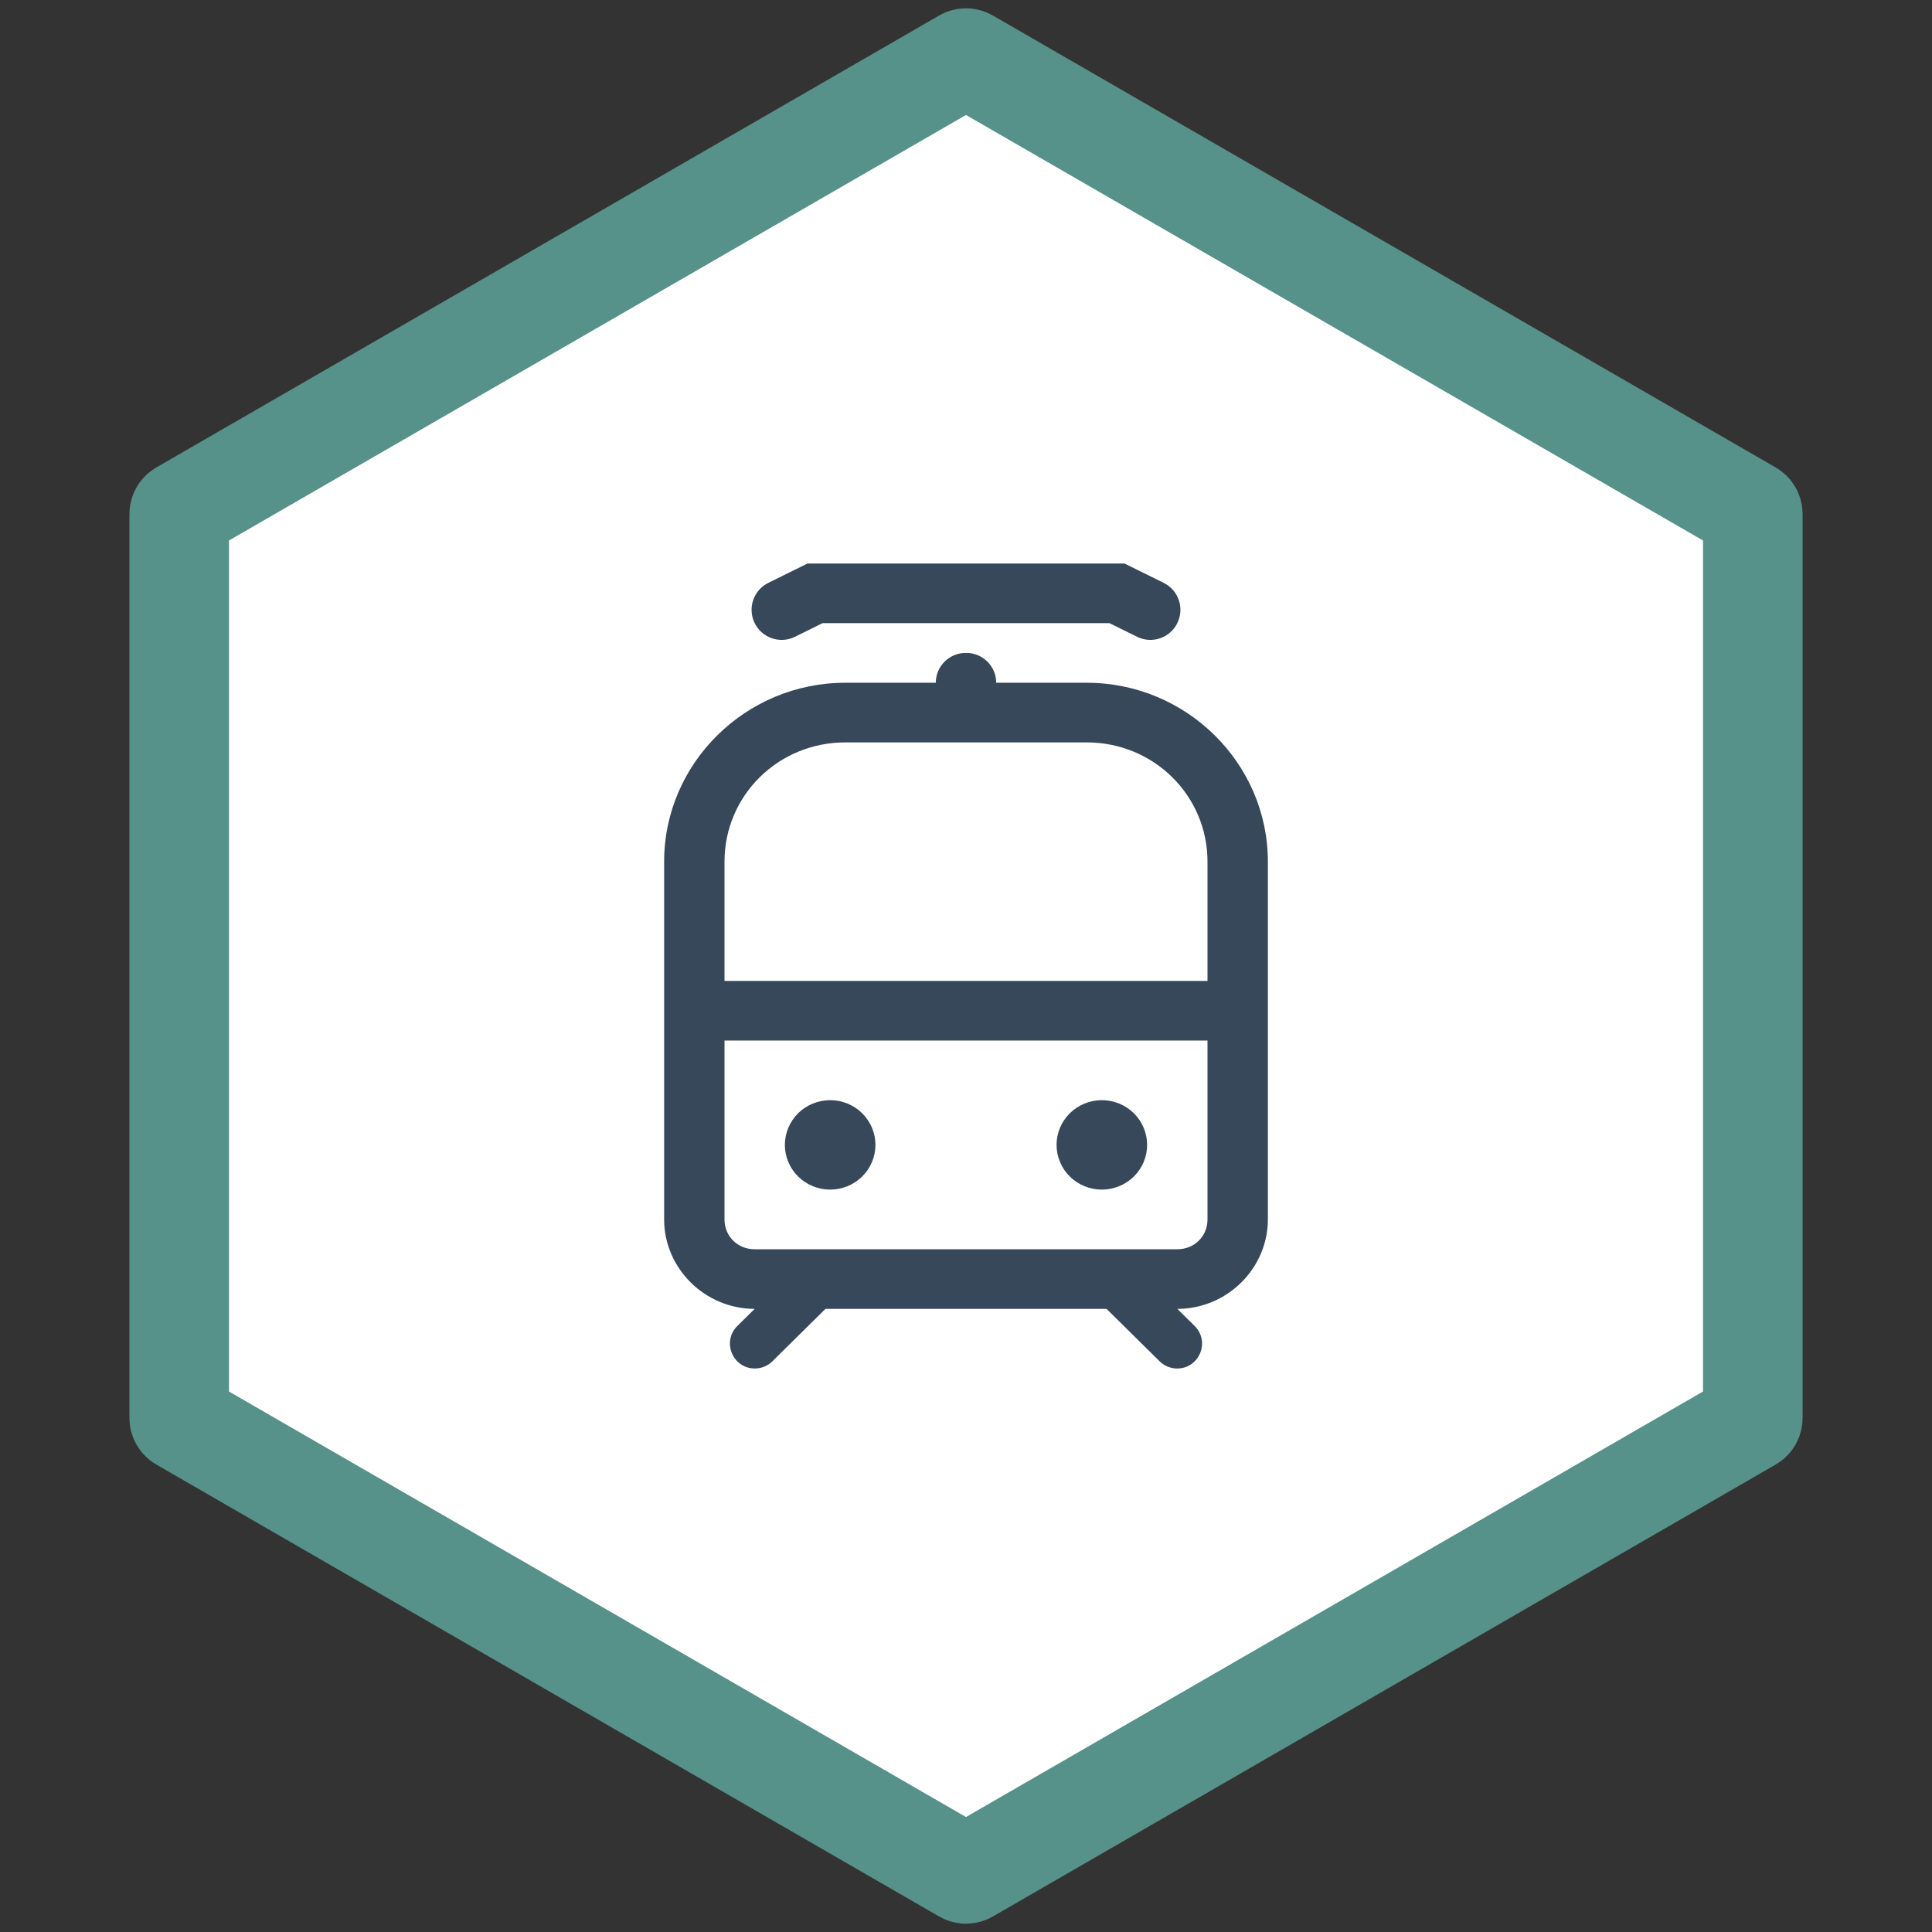 <svg width="72" height="72" viewBox="0 0 72 72" fill="none" xmlns="http://www.w3.org/2000/svg">
<rect x="0" y="0" width="72" height="72" fill="#333333" stroke="none"/>
<path d="M35.928 2.184C35.972 2.158 36.028 2.158 36.072 2.184L65.249 19.029C65.294 19.055 65.322 19.103 65.322 19.155V52.845C65.322 52.897 65.294 52.945 65.249 52.971L36.072 69.816C36.028 69.842 35.972 69.842 35.928 69.816L6.751 52.971C6.706 52.945 6.679 52.897 6.679 52.845V19.155C6.679 19.103 6.706 19.055 6.751 19.029L35.928 2.184Z" fill="white" stroke="#56928A" stroke-width="3.711"/>
<path d="M30.094 21L28.634 21.721C28.08 21.994 27.852 22.664 28.123 23.219C28.396 23.776 29.07 24.006 29.626 23.731L30.656 23.222H41.344L42.375 23.731C42.931 24.006 43.605 23.776 43.877 23.218C44.148 22.664 43.92 21.995 43.367 21.721L41.906 21H30.094ZM35.986 24.333C35.373 24.333 34.875 24.831 34.875 25.444H31.5C27.788 25.444 24.75 28.444 24.75 32.111V45.444C24.75 47.272 26.274 48.778 28.125 48.778L27.48 49.414C26.891 49.996 27.303 51 28.132 51C28.375 51 28.609 50.904 28.783 50.733L30.762 48.778H41.238L43.217 50.733C43.391 50.904 43.625 51 43.868 51C44.697 51 45.109 49.996 44.52 49.414L43.875 48.778C45.726 48.778 47.25 47.272 47.25 45.444V32.111C47.25 28.444 44.212 25.444 40.5 25.444H37.125C37.125 24.831 36.627 24.333 36.014 24.333H35.986ZM31.5 27.667H40.5C42.996 27.667 45 29.646 45 32.111V36.556H27V32.111C27 29.646 29.004 27.667 31.5 27.667ZM27 38.778H45V45.444C45 46.073 44.512 46.556 43.875 46.556H28.125C27.488 46.556 27 46.073 27 45.444V38.778ZM30.938 41C30.49 41 30.061 41.176 29.744 41.488C29.428 41.801 29.25 42.225 29.25 42.667C29.25 43.109 29.428 43.533 29.744 43.845C30.061 44.158 30.49 44.333 30.938 44.333C31.385 44.333 31.814 44.158 32.131 43.845C32.447 43.533 32.625 43.109 32.625 42.667C32.625 42.225 32.447 41.801 32.131 41.488C31.814 41.176 31.385 41 30.938 41ZM41.062 41C40.615 41 40.186 41.176 39.869 41.488C39.553 41.801 39.375 42.225 39.375 42.667C39.375 43.109 39.553 43.533 39.869 43.845C40.186 44.158 40.615 44.333 41.062 44.333C41.51 44.333 41.939 44.158 42.256 43.845C42.572 43.533 42.75 43.109 42.75 42.667C42.75 42.225 42.572 41.801 42.256 41.488C41.939 41.176 41.51 41 41.062 41Z" fill="#364859"/>
</svg>
